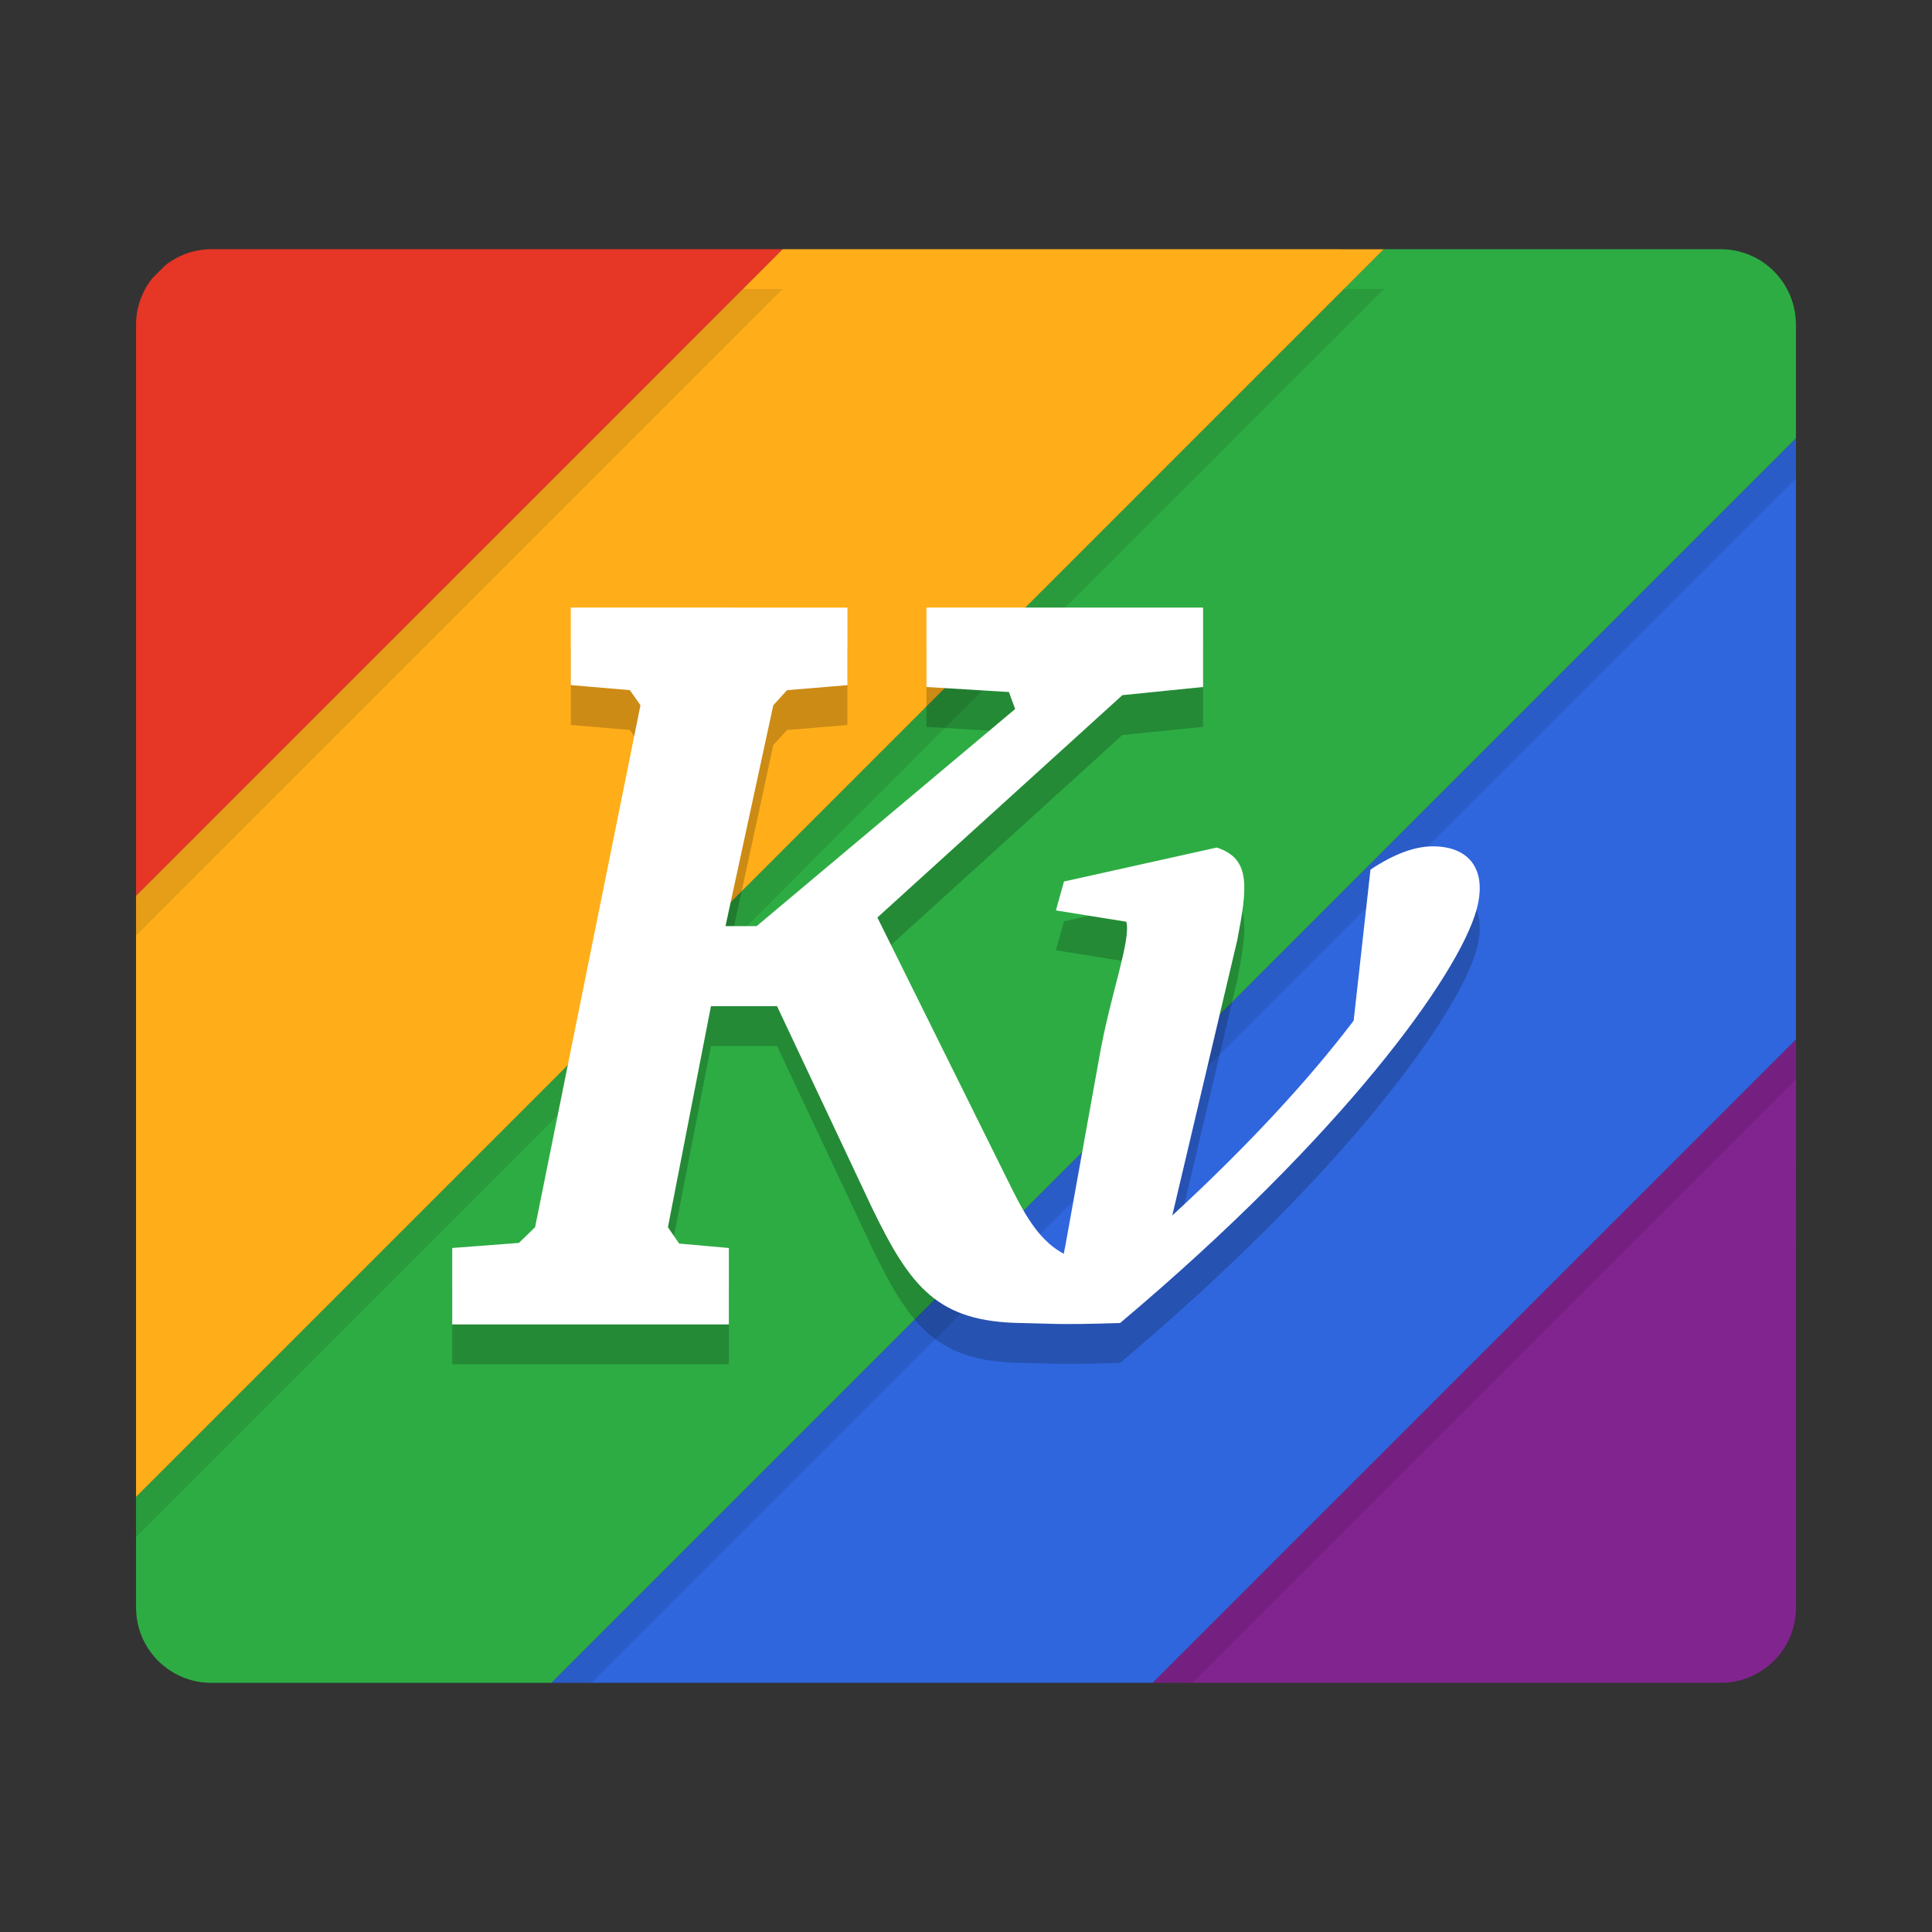<svg width="48" height="48" version="1" xmlns="http://www.w3.org/2000/svg">
 <rect width="100%" height="100%" fill="#333333" stroke="none"/>
 <path d="m5.255 6.191c-0.435 0-0.83 0.152-1.148 0.399l-0.328 0.328c-0.247 0.318-0.399 0.712-0.399 1.148v14.19l16.066-16.065z" style="fill:#e53626;stroke-width:.986"/>
 <path d="m19.446 6.191-16.066 16.065v14.939l31.003-31.003z" style="fill:#ffae1a;stroke-width:.986"/>
 <path d="m34.383 6.191-31.003 31.003v2.741c0 1.039 0.836 1.875 1.875 1.875h8.448l30.916-30.917v-2.827c0-1.039-0.836-1.875-1.875-1.875z" style="fill:#2dac43;stroke-width:.986"/>
 <path d="m44.62 10.892-30.916 30.917h14.937l15.979-15.979z" style="fill:#2f66dd;stroke-width:.986"/>
 <path d="m44.62 25.83-15.979 15.979h14.105c1.038 0 1.875-0.836 1.875-1.875z" style="fill:#82248f;stroke-width:.986"/>
 <path d="m18.456 7.18-15.076 15.075v0.989l16.065-16.064h-0.99zm14.937 0-30.012 30.015v0.989l31.002-31.004h-0.99zm11.227 3.712-30.916 30.917h0.99l29.927-29.928v-0.989zm0 14.938-15.978 15.979h0.99l14.989-14.989v-0.989z" style="opacity:.1;stroke-width:.986"/>
 <path d="m14.181 16.085 1.76e-4 1.926 1.468 0.125 0.263 0.375-2.618 12.968-0.403 0.391-1.656 0.126v1.899l6.873 1.13e-4 2.25e-4 -1.899-1.235-0.11-0.279-0.406 1.069-5.492h1.642l2.354 4.998c0.962 1.993 1.637 2.847 3.717 2.874 0.598 0.008 0.839 0.052 2.452 0 5.565-4.685 8.406-8.651 8.855-10.265 0.272-0.978-0.16-1.578-1.085-1.578-0.451 0-0.968 0.192-1.549 0.578l-0.418 3.753c-1.139 1.501-2.657 3.136-4.507 4.841l1.616-6.846c0.254-1.319 0.338-2.023-0.511-2.296l-3.795 0.844-0.201 0.718 1.75 0.281c0.122 0.455-0.406 1.839-0.671 3.363l-0.852 4.732c-0.013 0.049-0.022 0.102-0.031 0.156-0.552-0.299-0.901-0.832-1.301-1.64l-3.33-6.716 6.087-5.524 2.005-0.203-2.55e-4 -1.973-6.873 5.5e-5 2.75e-4 1.973 2.049 0.125 0.155 0.422-6.423 5.394h-0.774l1.188-5.487 0.341-0.375 1.501-0.125-1.57e-4 -1.926z" style="opacity:.2;stroke-width:.986"/>
 <path d="m14.181 15.095 1.76e-4 1.926 1.468 0.125 0.263 0.375-2.618 12.968-0.403 0.391-1.656 0.126v1.899l6.873 1.12e-4 2.25e-4 -1.899-1.235-0.11-0.279-0.406 1.069-5.492h1.642l2.354 4.998c0.962 1.993 1.637 2.847 3.717 2.874 0.598 0.008 0.839 0.052 2.452 0 5.565-4.685 8.406-8.651 8.855-10.265 0.272-0.978-0.16-1.578-1.085-1.578-0.451 0-0.968 0.192-1.549 0.578l-0.418 3.753c-1.139 1.501-2.657 3.136-4.507 4.841l1.616-6.846c0.254-1.319 0.338-2.023-0.511-2.296l-3.795 0.844-0.201 0.718 1.75 0.281c0.122 0.455-0.406 1.839-0.671 3.363l-0.852 4.732c-0.013 0.049-0.022 0.102-0.031 0.156-0.552-0.299-0.901-0.832-1.301-1.64l-3.33-6.716 6.087-5.524 2.005-0.203-2.55e-4 -1.973-6.873 5.4e-5 2.75e-4 1.973 2.049 0.125 0.155 0.422-6.423 5.394h-0.774l1.188-5.487 0.341-0.375 1.501-0.125-1.57e-4 -1.926z" style="fill:#ffffff;stroke-width:.986"/>
</svg>
